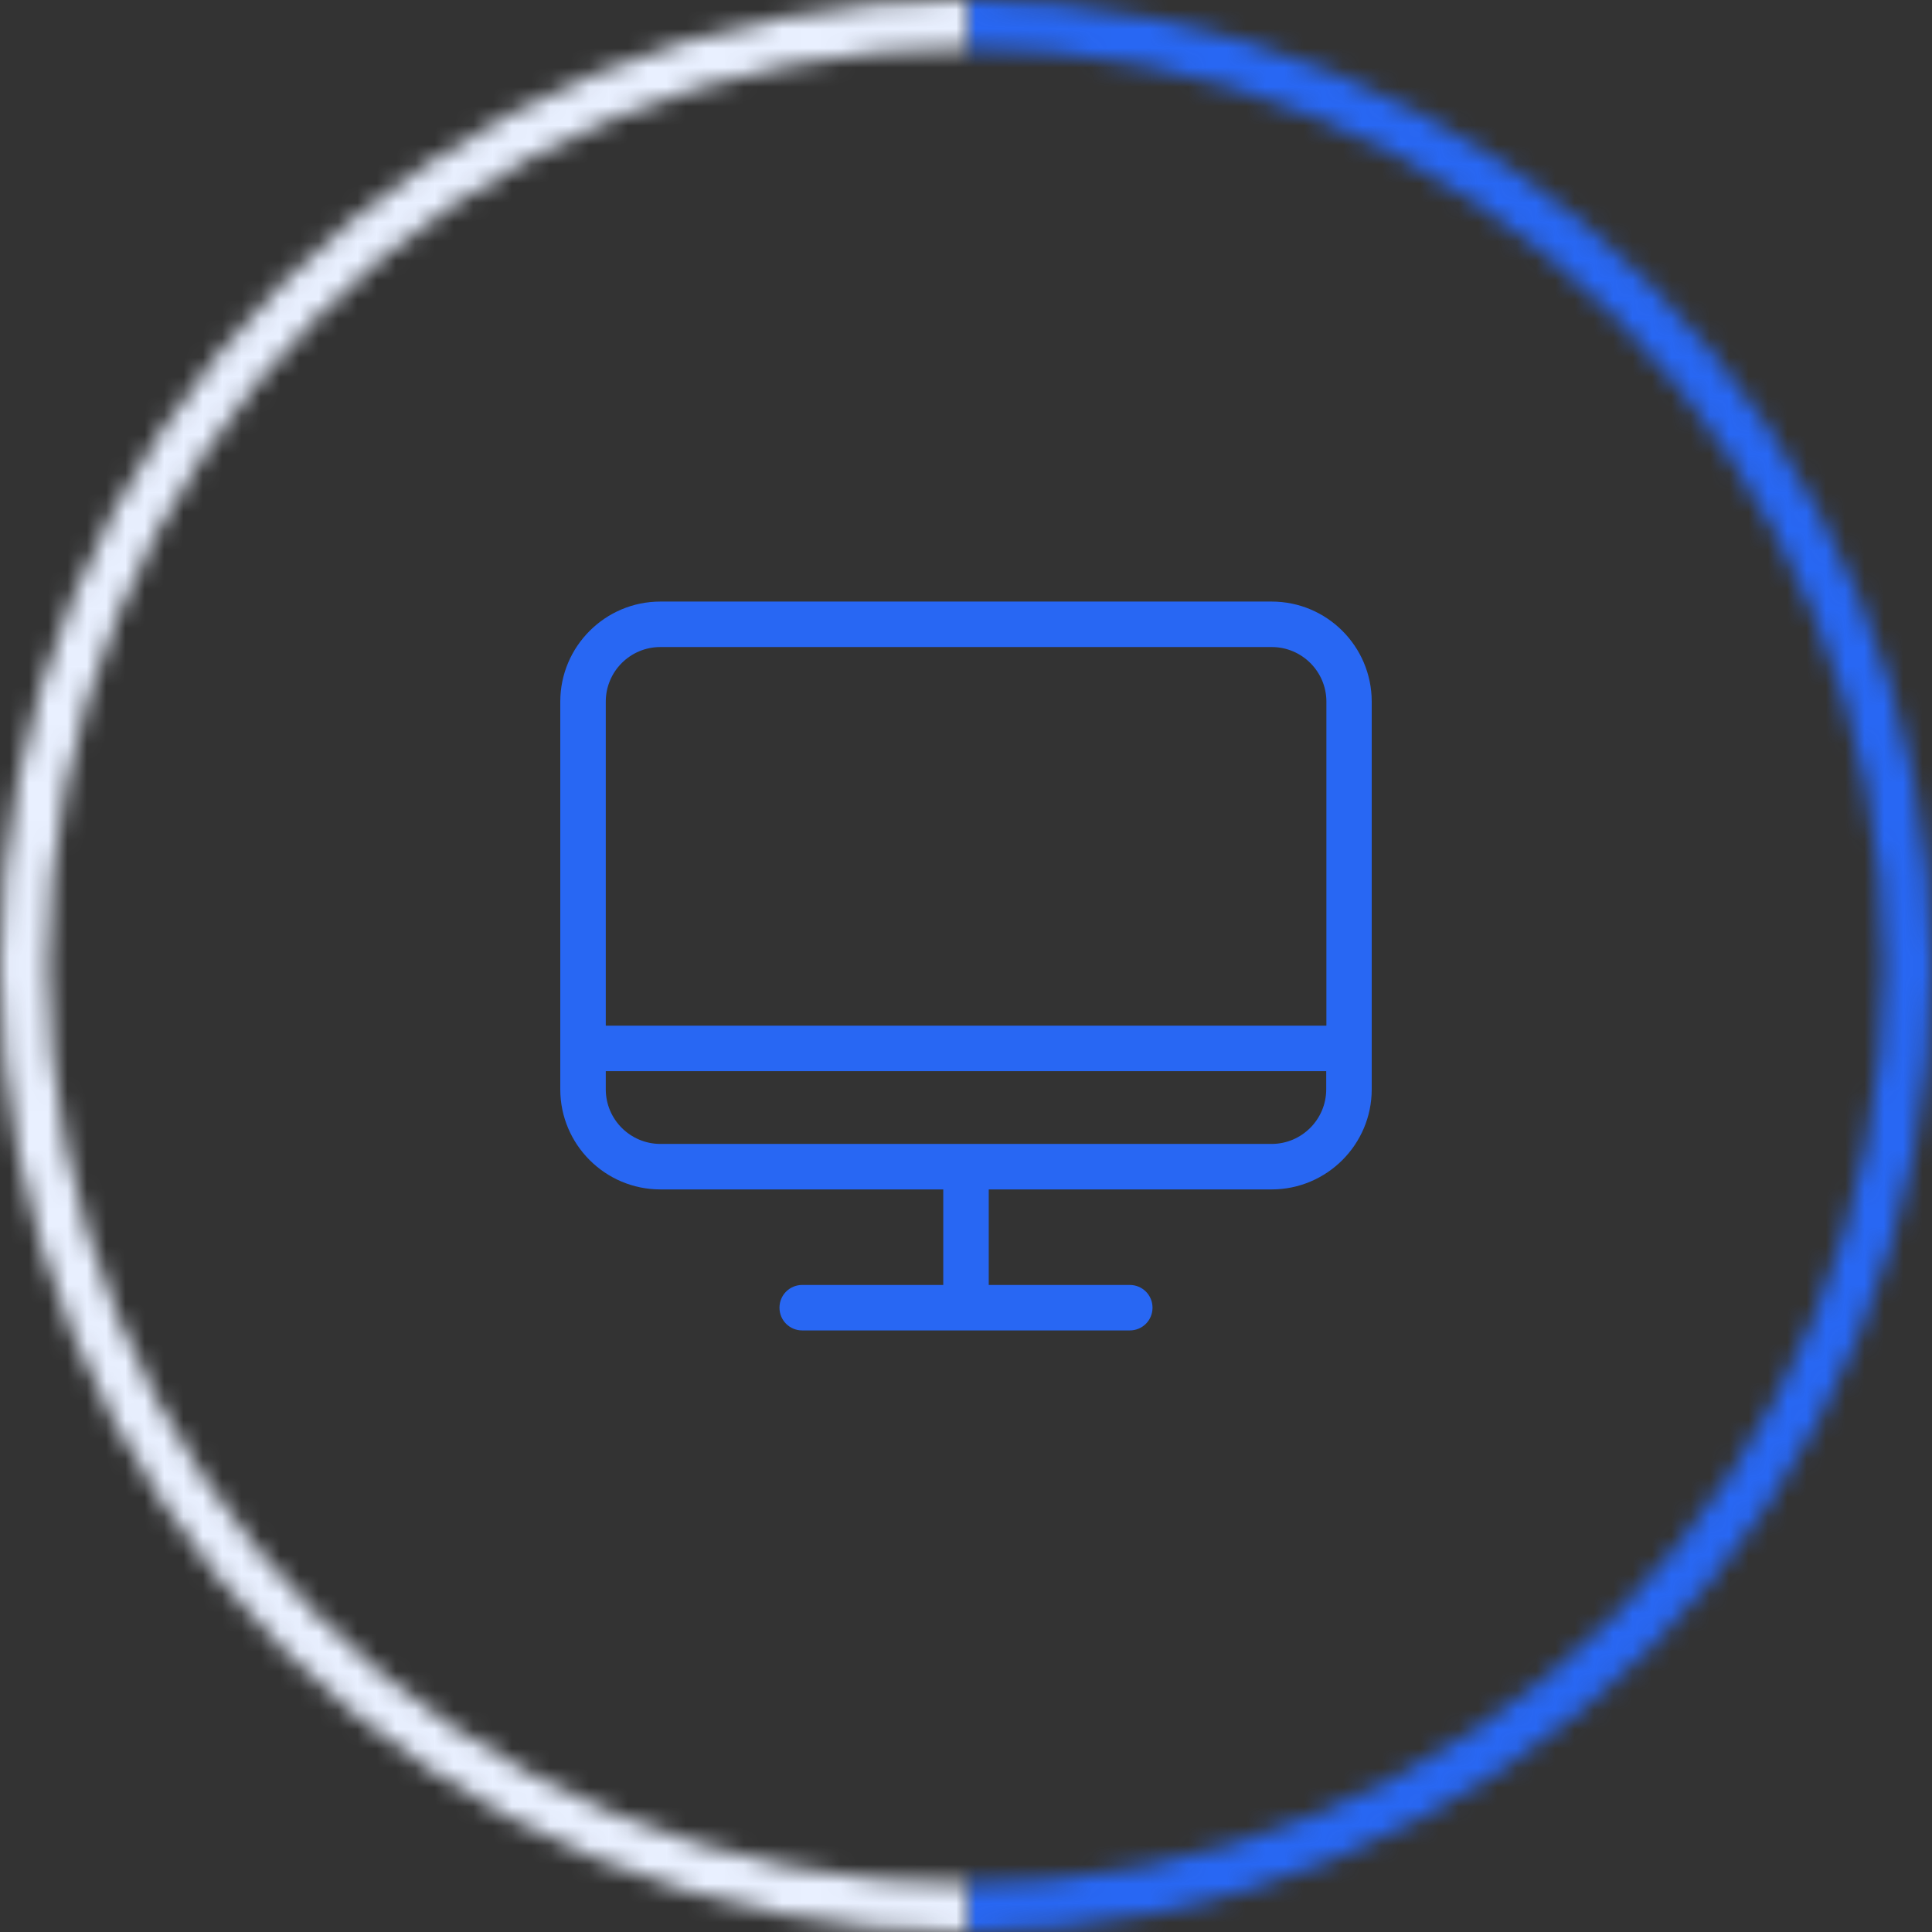 <svg width="100" height="100" viewBox="0 0 100 100" fill="none" xmlns="http://www.w3.org/2000/svg">
<rect x="0" y="0" width="100" height="100" fill="#333333" stroke="none"/>
<mask id="path-1-inside-1_2044_264" fill="white">
<path d="M50 0C56.566 7.82999e-08 63.068 1.293 69.134 3.806C75.201 6.319 80.712 10.002 85.355 14.645C89.998 19.288 93.681 24.8 96.194 30.866C98.707 36.932 100 43.434 100 50C100 56.566 98.707 63.068 96.194 69.134C93.681 75.201 89.998 80.712 85.355 85.355C80.712 89.998 75.2 93.681 69.134 96.194C63.068 98.707 56.566 100 50 100V97.5C56.238 97.5 62.414 96.271 68.177 93.884C73.94 91.497 79.177 87.998 83.588 83.588C87.998 79.177 91.497 73.94 93.884 68.177C96.271 62.414 97.5 56.238 97.5 50C97.5 43.762 96.271 37.586 93.884 31.823C91.497 26.06 87.998 20.823 83.588 16.412C79.177 12.002 73.94 8.503 68.177 6.116C62.414 3.729 56.238 2.5 50 2.5V0Z"/>
</mask>
<path d="M50 0C56.566 7.82999e-08 63.068 1.293 69.134 3.806C75.201 6.319 80.712 10.002 85.355 14.645C89.998 19.288 93.681 24.8 96.194 30.866C98.707 36.932 100 43.434 100 50C100 56.566 98.707 63.068 96.194 69.134C93.681 75.201 89.998 80.712 85.355 85.355C80.712 89.998 75.2 93.681 69.134 96.194C63.068 98.707 56.566 100 50 100V97.5C56.238 97.5 62.414 96.271 68.177 93.884C73.94 91.497 79.177 87.998 83.588 83.588C87.998 79.177 91.497 73.94 93.884 68.177C96.271 62.414 97.5 56.238 97.5 50C97.5 43.762 96.271 37.586 93.884 31.823C91.497 26.06 87.998 20.823 83.588 16.412C79.177 12.002 73.94 8.503 68.177 6.116C62.414 3.729 56.238 2.5 50 2.5V0Z" fill="#2867F3" stroke="#2867F3" stroke-width="12" mask="url(#path-1-inside-1_2044_264)"/>
<mask id="path-2-inside-2_2044_264" fill="white">
<path d="M50 0C43.434 7.82999e-08 36.932 1.293 30.866 3.806C24.799 6.319 19.288 10.002 14.645 14.645C10.002 19.288 6.319 24.8 3.806 30.866C1.293 36.932 0 43.434 0 50C0 56.566 1.293 63.068 3.806 69.134C6.319 75.201 10.002 80.712 14.645 85.355C19.288 89.998 24.8 93.681 30.866 96.194C36.932 98.707 43.434 100 50 100V97.5C43.762 97.5 37.586 96.271 31.823 93.884C26.06 91.497 20.823 87.998 16.412 83.588C12.002 79.177 8.503 73.94 6.116 68.177C3.729 62.414 2.5 56.238 2.5 50C2.5 43.762 3.729 37.586 6.116 31.823C8.503 26.06 12.002 20.823 16.412 16.412C20.823 12.002 26.06 8.503 31.823 6.116C37.586 3.729 43.762 2.5 50 2.5V0Z"/>
</mask>
<path d="M50 0C43.434 7.82999e-08 36.932 1.293 30.866 3.806C24.799 6.319 19.288 10.002 14.645 14.645C10.002 19.288 6.319 24.8 3.806 30.866C1.293 36.932 0 43.434 0 50C0 56.566 1.293 63.068 3.806 69.134C6.319 75.201 10.002 80.712 14.645 85.355C19.288 89.998 24.8 93.681 30.866 96.194C36.932 98.707 43.434 100 50 100V97.5C43.762 97.5 37.586 96.271 31.823 93.884C26.06 91.497 20.823 87.998 16.412 83.588C12.002 79.177 8.503 73.94 6.116 68.177C3.729 62.414 2.5 56.238 2.5 50C2.5 43.762 3.729 37.586 6.116 31.823C8.503 26.06 12.002 20.823 16.412 16.412C20.823 12.002 26.06 8.503 31.823 6.116C37.586 3.729 43.762 2.5 50 2.5V0Z" fill="white" stroke="#E9F0FF" stroke-width="12" mask="url(#path-2-inside-2_2044_264)"/>
<path d="M65.82 31.137H34.18C31.328 31.137 29 33.456 29 36.317V56.384C29 59.235 31.32 61.564 34.18 61.564H48.823V66.509H41.523C40.869 66.509 40.346 67.032 40.346 67.686C40.346 68.34 40.869 68.863 41.523 68.863H58.477C59.131 68.863 59.654 68.34 59.654 67.686C59.654 67.032 59.131 66.509 58.477 66.509H51.177V61.564H65.82C68.671 61.564 71 59.244 71 56.384V36.317C71 33.456 68.68 31.137 65.82 31.137ZM34.18 33.491H65.829C67.381 33.491 68.654 34.756 68.654 36.317V53.087H31.355V36.317C31.355 34.756 32.619 33.491 34.18 33.491ZM65.82 59.209H34.18C32.628 59.209 31.355 57.945 31.355 56.384V55.442H68.645V56.384C68.645 57.936 67.381 59.209 65.82 59.209Z" fill="#2867F3"/>
</svg>
